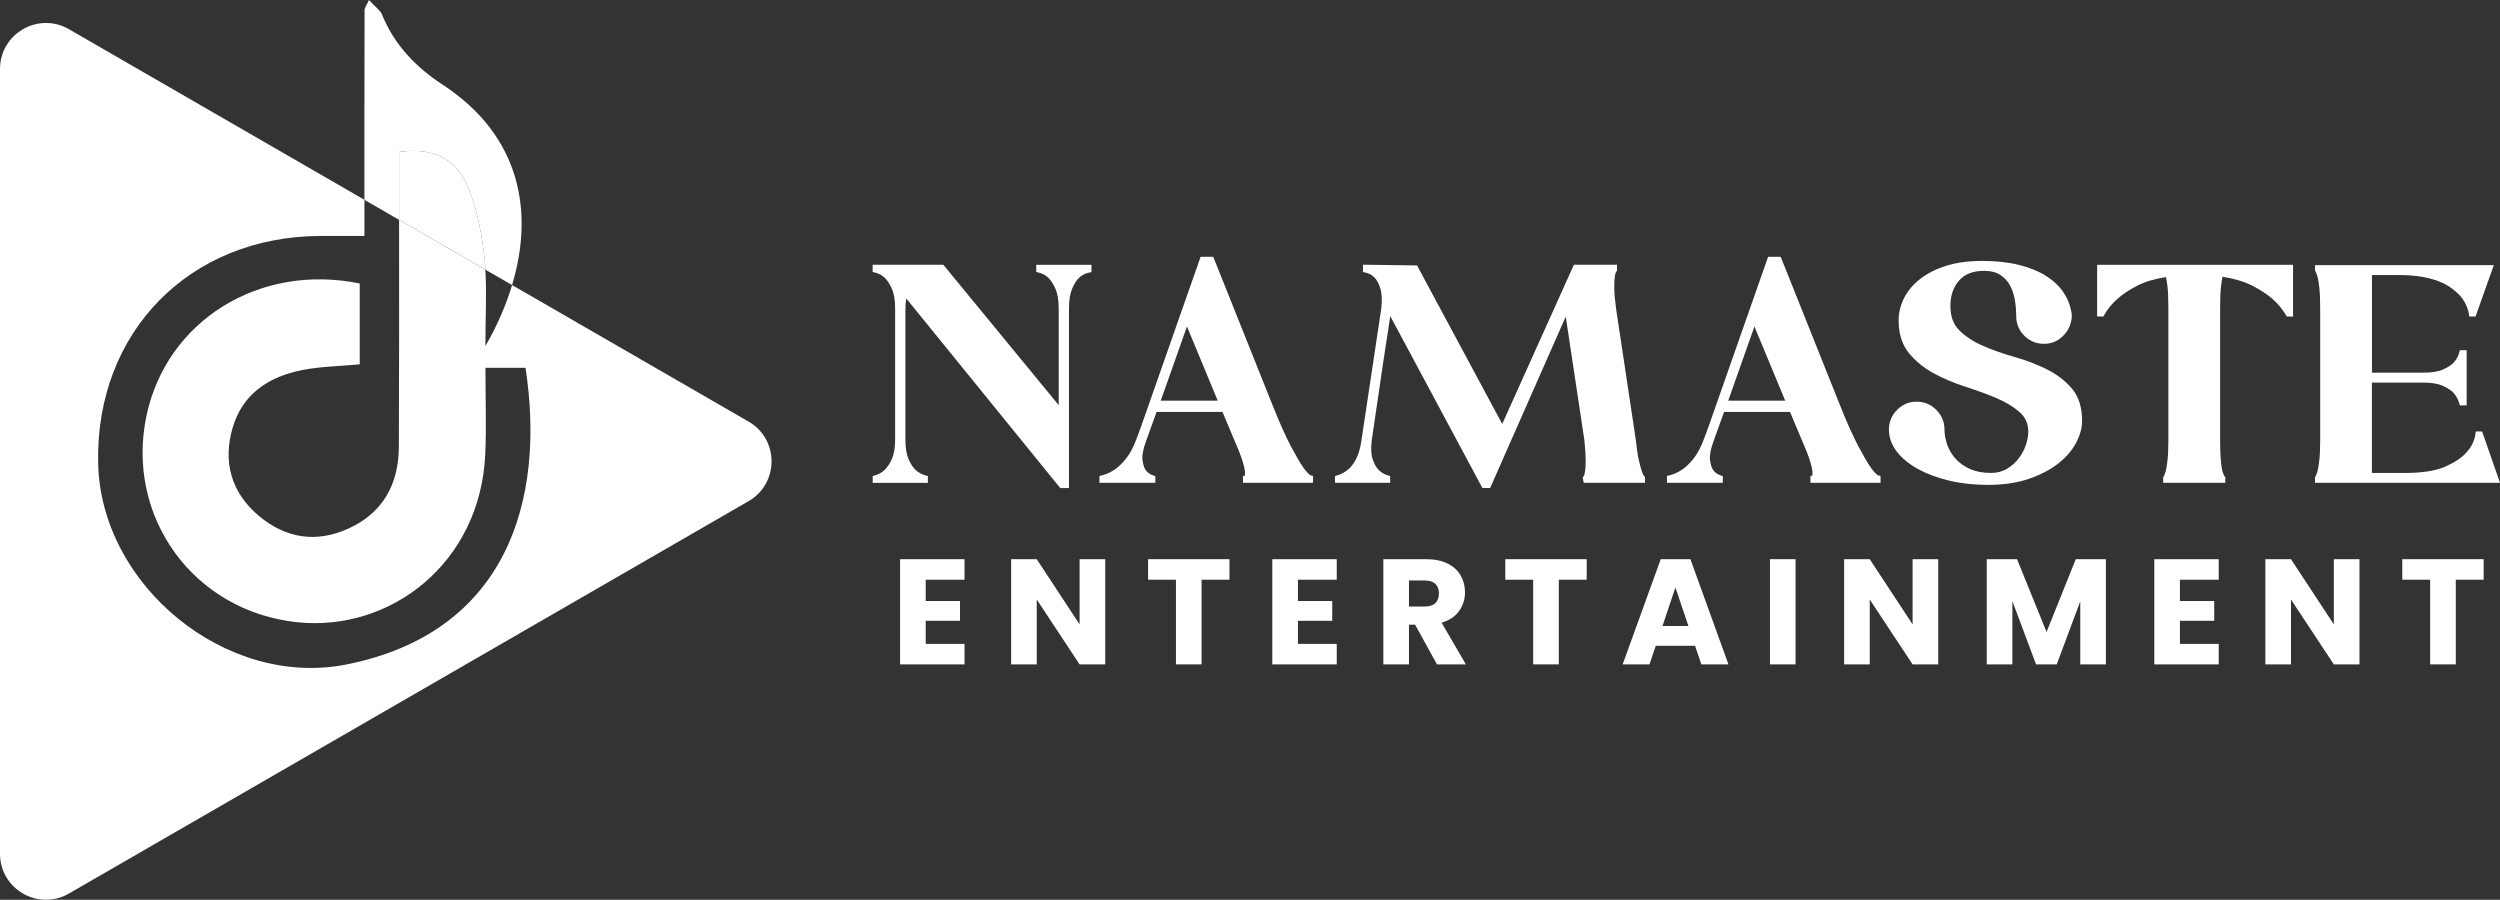 <?xml version="1.0" encoding="UTF-8"?>
<svg id="Layer_1" xmlns="http://www.w3.org/2000/svg" version="1.1" viewBox="0 0 1215.66 437.53">
  <rect x="0" y="0" width="1215.66" height="437.53" fill="#333333" stroke="none"/>
  <!-- Generator: Adobe Illustrator 29.1.0, SVG Export Plug-In . SVG Version: 2.1.0 Build 142)  -->
  <defs>
    <style>
      .st0 {
        fill: #fff;
      }
    </style>
  </defs>
  <g>
    <path class="st0" d="M503.87,132.27l1.1.24c1.78.4,3.33,1.22,4.74,2.52,1.2,1.11,2.37,2.88,3.46,5.27,1.08,2.38,1.64,5.63,1.64,9.68v47.03l-55.7-67.77-.42-.51h-34.35v3.54l1.1.24c1.78.39,3.33,1.22,4.73,2.52,1.2,1.11,2.37,2.88,3.46,5.27,1.09,2.39,1.64,5.64,1.64,9.68v63.73c0,4.03-.55,7.25-1.63,9.58-1.1,2.35-2.26,4.09-3.47,5.2-1.42,1.32-2.99,2.2-4.8,2.71l-1.02.29v3.3h26.84v-3.32l-1.04-.27c-1.89-.5-3.56-1.41-4.96-2.71-1.2-1.1-2.33-2.84-3.36-5.17-1.04-2.33-1.56-5.56-1.56-9.6v-63.73c0-1.49.11-2.85.32-4.05l.14-.76,74.41,91.62.42.52h4.25v-87.32c0-4.05.53-7.31,1.57-9.7,1.04-2.39,2.17-4.15,3.37-5.25,1.39-1.29,2.99-2.12,4.88-2.51l1.11-.23v-3.55h-26.85v3.54Z"/>
    <path class="st0" d="M633.88,227.54c-1.52-2.17-3.58-5.69-6.13-10.46-2.53-4.73-5.68-11.81-9.35-21.04l-28.44-71.17h-6.15l-28.73,81.94-2.37,6.42c-1.51,4.11-3.25,7.4-5.16,9.78-1.92,2.39-3.78,4.18-5.58,5.35-1.99,1.36-4.09,2.31-6.26,2.82l-1.08.26v3.34h27.18v-3.27l-.98-.31c-1.52-.47-2.73-1.31-3.66-2.51-.75-1.04-1.29-2.69-1.6-4.92-.3-2.23.29-5.39,1.78-9.42l5.05-14.04h32.05l5.87,13.97c1.98,4.5,3.34,8.03,4.06,10.5.86,2.97,1.04,4.49,1.04,5.24,0,.86-.14,1.18-.09,1.21l-.92.3v3.25h34.08v-3.36l-1.09-.25c-.1-.02-1.08-.32-3.53-3.64ZM564.43,194.82l12.75-36.06,14.95,36.06h-27.7Z"/>
    <path class="st0" d="M798.33,229.04c-.43-1.2-.93-3.03-1.46-5.46h0c-.55-2.45-1.05-5.82-1.49-10.08l-9.59-63.71c-.55-4.17-.83-7.56-.83-10.07s.11-4.33.32-5.51c.27-1.7.6-2.06.61-2.08l.41-.41v-2.99h-20.97l-34.85,77.43-41.42-77.09-26.29-.36v3.56l1.1.24c1.76.39,3.25,1.2,4.53,2.48,1.07,1.07,2,2.81,2.77,5.16.78,2.38.95,5.64.53,9.61l-9.58,63.76c-.54,4.07-1.45,7.33-2.71,9.7-1.24,2.34-2.59,4.09-4.02,5.2-1.64,1.33-3.39,2.26-5.21,2.77l-1.02.29v3.3h26.84v-3.3l-1.02-.29c-1.78-.49-3.32-1.39-4.6-2.67-1.08-1.08-2.04-2.8-2.87-5.11-.82-2.3-.97-5.5-.44-9.49,1.79-12,3.36-22.71,4.71-32.14.56-4.02,1.15-7.94,1.76-11.74.61-3.81,1.15-7.24,1.6-10.28l.89-6.07,44.41,82.87.4.74h3.77l36.76-83.35,9.03,59.9c.44,4.2.66,7.58.66,10.02s-.11,4.24-.32,5.42c-.25,1.64-.59,2.2-.72,2.37l-.41.51.52,2.6h29.79v-2.82l-.41-.41c-.23-.23-.67-.84-1.19-2.52Z"/>
    <path class="st0" d="M909.82,227.54c-1.56-2.22-3.62-5.74-6.13-10.46-2.55-4.75-5.71-11.83-9.37-21.04l-28.43-71.17h-6.13l-28.73,81.93-2.37,6.43c-1.51,4.11-3.25,7.4-5.16,9.78-1.92,2.39-3.78,4.18-5.58,5.35-1.99,1.36-4.09,2.31-6.26,2.82l-1.08.26v3.34h27.17v-3.27l-.98-.31c-1.51-.47-2.72-1.31-3.65-2.51-.74-1.04-1.29-2.69-1.6-4.92-.29-2.24.3-5.41,1.78-9.43l5.05-14.04h32.06l5.87,13.96c2,4.56,3.36,8.09,4.05,10.51.86,2.94,1.04,4.47,1.04,5.24,0,.86-.14,1.19-.1,1.21l-.92.31v3.25h34.09v-3.36l-1.1-.24c-.11-.02-1.08-.32-3.53-3.64ZM840.37,194.82l12.75-36.06,14.96,36.06h-27.7Z"/>
    <path class="st0" d="M995.14,179.5c-4.81-2.38-10.1-4.39-15.71-5.98-5.47-1.54-10.61-3.36-15.3-5.4-4.58-2-8.42-4.53-11.42-7.53-2.89-2.89-4.3-6.74-4.3-11.79s1.41-9.16,4.19-12.36c2.78-3.18,6.78-4.74,12.23-4.74,3.18,0,5.81.66,7.81,1.96,2.04,1.33,3.63,3.05,4.74,5.12,1.16,2.15,1.96,4.55,2.38,7.12.43,2.7.65,5.31.65,7.77,0,3.73,1.33,6.95,3.94,9.57,2.62,2.62,5.84,3.94,9.57,3.94s6.76-1.3,9.31-3.86c2.53-2.53,3.95-5.63,4.2-9.21v-.43c0-1.26-.2-2.48-.53-3.48-.61-2.99-1.96-5.95-4.03-8.79-2.06-2.83-4.89-5.35-8.38-7.52-3.47-2.14-7.82-3.86-12.93-5.12-5.08-1.26-11.05-1.89-17.74-1.89s-12.33.79-17.31,2.33c-5.01,1.56-9.29,3.7-12.72,6.37-3.46,2.7-6.11,5.83-7.88,9.3-1.77,3.5-2.67,7.19-2.67,10.98,0,6.47,1.69,11.8,5.03,15.86,3.23,3.93,7.31,7.24,12.1,9.84,4.72,2.56,9.89,4.74,15.37,6.49,5.39,1.73,10.45,3.58,15.01,5.51,4.49,1.9,8.3,4.19,11.31,6.83,2.85,2.49,4.23,5.64,4.23,9.62,0,1.75-.38,3.81-1.11,6.13-.74,2.31-1.88,4.52-3.41,6.57-1.51,2.03-3.44,3.77-5.74,5.19-2.24,1.37-4.88,2.07-7.85,2.07-3.94,0-7.37-.64-10.19-1.9-2.83-1.26-5.19-2.93-7.01-4.95-1.84-2.05-3.22-4.36-4.1-6.85-.89-2.53-1.34-5.03-1.34-7.44,0-3.61-1.33-6.8-3.93-9.47-2.62-2.68-5.84-4.04-9.58-4.04s-6.78,1.29-9.39,3.84c-2.61,2.55-4,5.68-4.12,9.28v.38c0,3.9,1.31,7.55,3.9,10.87,2.52,3.22,6.01,6.06,10.36,8.44,4.3,2.35,9.39,4.24,15.14,5.6,5.74,1.36,12.04,2.05,18.74,2.05,7.52,0,14.2-.99,19.88-2.93,5.66-1.95,10.47-4.45,14.28-7.45,3.83-3.02,6.76-6.39,8.69-10.03,1.95-3.66,2.94-7.28,2.94-10.75,0-6.59-1.69-11.9-5.04-15.8-3.26-3.77-7.39-6.91-12.3-9.33Z"/>
    <path class="st0" d="M1019.76,153.9h3.08l.4-.74c1.47-2.75,3.63-5.39,6.43-7.87,2.36-2.15,5.57-4.29,9.55-6.35,3.66-1.91,8.37-3.32,14.02-4.21.22,1.02.44,2.39.67,4.08.33,2.43.49,6.18.49,11.17v63.73c0,4.19-.14,7.56-.41,10.01-.29,2.51-.57,4.29-.88,5.38-.52,1.68-.85,2.41-1.04,2.72l-.2.33v2.63h30.21v-2.73l-.31-.38c-.19-.24-.58-.89-1.08-2.52-.32-1.17-.59-2.99-.79-5.39-.22-2.5-.34-5.88-.34-10.05v-63.73c0-4.94.17-8.72.5-11.26.22-1.72.45-3.11.67-4.15,5.66.89,10.43,2.31,14.2,4.22,4.08,2.06,7.4,4.21,9.88,6.36,2.78,2.46,5.06,5.18,6.78,8.08l.4.68h3.05v-25.16h-95.28v25.16Z"/>
    <path class="st0" d="M1206.95,209.79h-3.05l-.17,1.2c-.53,3.55-2.05,6.6-4.71,9.35-2.2,2.42-5.63,4.66-10.19,6.64-4.57,1.99-11.08,3-19.37,3h-16.09v-43.95h25c4.03,0,7.25.55,9.58,1.64,2.34,1.09,4.09,2.25,5.17,3.43,1.32,1.53,2.24,3.22,2.73,5.01l.29,1.03h3.31v-26.85h-3.32l-.28,1.05c-.49,1.88-1.39,3.55-2.69,4.95-1.11,1.2-2.84,2.33-5.18,3.37-2.32,1.04-5.55,1.56-9.59,1.56h-25v-47.48h13.06c4.15,0,7.86.28,11.04.82,3.14.54,5.94,1.28,8.3,2.19,2.35.91,4.34,1.95,5.9,3.1,1.6,1.17,3.01,2.37,4.17,3.52,2.5,2.7,4.08,5.86,4.69,9.38l.2,1.16h3.01l8.9-25h-86.96v2.63l.2.33c.19.32.52,1.04,1.03,2.67.31,1.15.6,2.92.88,5.42.27,2.46.41,5.84.41,10.02v63.73c0,4.19-.14,7.56-.41,10.01-.29,2.51-.57,4.29-.88,5.38-.52,1.68-.85,2.41-1.04,2.72l-.2.33v2.63h89.97l-8.71-25Z"/>
    <path class="st0" d="M450.14,281.9v10.35h16.68v9.62h-16.68v11.22h18.87v9.98h-31.33v-51.15h31.33v9.98h-18.87Z"/>
    <path class="st0" d="M537.43,323.07h-12.46l-20.84-31.55v31.55h-12.46v-51.15h12.46l20.84,31.7v-31.7h12.46v51.15Z"/>
    <path class="st0" d="M597.84,271.91v9.98h-13.56v41.17h-12.46v-41.17h-13.55v-9.98h39.57Z"/>
    <path class="st0" d="M631.14,281.9v10.35h16.68v9.62h-16.68v11.22h18.87v9.98h-31.33v-51.15h31.33v9.98h-18.87Z"/>
    <path class="st0" d="M698.76,323.07l-10.64-19.31h-2.99v19.31h-12.46v-51.15h20.91c4.03,0,7.47.7,10.31,2.11,2.84,1.41,4.97,3.34,6.37,5.8,1.41,2.45,2.12,5.19,2.12,8.19,0,3.4-.96,6.44-2.88,9.11-1.92,2.67-4.75,4.56-8.49,5.68l11.8,20.26h-14.06ZM685.13,294.94h7.72c2.28,0,3.99-.56,5.14-1.67s1.71-2.7,1.71-4.74-.57-3.47-1.71-4.59c-1.14-1.11-2.85-1.67-5.14-1.67h-7.72v12.68Z"/>
    <path class="st0" d="M771.55,271.91v9.98h-13.56v41.17h-12.46v-41.17h-13.55v-9.98h39.57Z"/>
    <path class="st0" d="M824.23,314.03h-19.09l-3.06,9.03h-13.04l18.51-51.15h14.43l18.5,51.15h-13.18l-3.06-9.03ZM821.02,304.41l-6.34-18.73-6.27,18.73h12.61Z"/>
    <path class="st0" d="M873.12,271.91v51.15h-12.46v-51.15h12.46Z"/>
    <path class="st0" d="M942.49,323.07h-12.46l-20.84-31.55v31.55h-12.46v-51.15h12.46l20.84,31.7v-31.7h12.46v51.15Z"/>
    <path class="st0" d="M1024.02,271.91v51.15h-12.46v-30.68l-11.44,30.68h-10.06l-11.51-30.75v30.75h-12.46v-51.15h14.72l14.35,35.41,14.21-35.41h14.65Z"/>
    <path class="st0" d="M1060.02,281.9v10.35h16.68v9.62h-16.68v11.22h18.87v9.98h-31.33v-51.15h31.33v9.98h-18.87Z"/>
    <path class="st0" d="M1147.32,323.07h-12.46l-20.84-31.55v31.55h-12.46v-51.15h12.46l20.84,31.7v-31.7h12.46v51.15Z"/>
    <path class="st0" d="M1207.72,271.91v9.98h-13.56v41.17h-12.46v-41.17h-13.55v-9.98h39.56Z"/>
  </g>
  <g>
    <path class="st0" d="M227.66,91.22c-5.9-14.46-17.46-19.59-33.6-17.35,0,3.6,0,7.44,0,11.27,0,7.25,0,14.49,0,21.74l4.7,2.71,37.24,21.5c-.1-1.49-.13-2.99-.28-4.47-1.25-11.99-3.53-24.32-8.06-35.41Z"/>
    <path class="st0" d="M364,205l-114.99-66.39c-3.07,10.19-7.52,20.2-12.99,29.68,0-13.86.72-25.71-.02-37.19l-37.24-21.5-4.7-2.71c.02,36.79.07,73.59-.11,110.38-.09,18.09-7.66,32.14-24.65,39.81-15.64,7.07-30.44,4.66-43.41-6.22-13.5-11.32-17.64-26.29-12.75-42.94,4.88-16.6,17.85-24.89,34.05-28.02,8.8-1.7,17.91-1.82,27.73-2.73v-39.31c-48.85-10.06-94.01,18.22-103.71,64.37-10.3,49.03,22.83,95.14,73.53,100.36,45.16,4.64,88.89-28.78,91.22-81.76.6-13.67.09-27.38.09-41.97h19.49c9.83,64.28-8.92,128.65-87.07,144.25-58.36,11.65-119.48-38.28-120.75-97.88-1.36-63.72,44.43-110.41,108.39-110.5,6.05,0,12.11,0,21.09,0,0-5.92,0-11.73,0-17.57L33.52,14.2C18.62,5.6,0,16.35,0,33.55v381.6c0,17.2,18.62,27.95,33.52,19.35l165.24-95.4,165.24-95.4c14.9-8.6,14.9-30.11,0-38.71Z"/>
    <path class="st0" d="M194.05,85.15c0-3.84,0-7.67,0-11.27,16.14-2.24,27.7,2.89,33.6,17.35,4.52,11.08,6.81,23.42,8.06,35.41.15,1.48.18,2.98.28,4.47l13.01,7.51c10.58-35.11,4.63-72.38-33.97-97.59-12.78-8.35-23.35-19.27-29.26-33.95-.82-2.03-3.06-3.49-6.36-7.07-1.03,2.33-2.13,3.66-2.13,5.01-.08,30.33-.08,60.72-.08,92.15l16.85,9.73c0-7.25-.01-14.49,0-21.74Z"/>
  </g>
</svg>